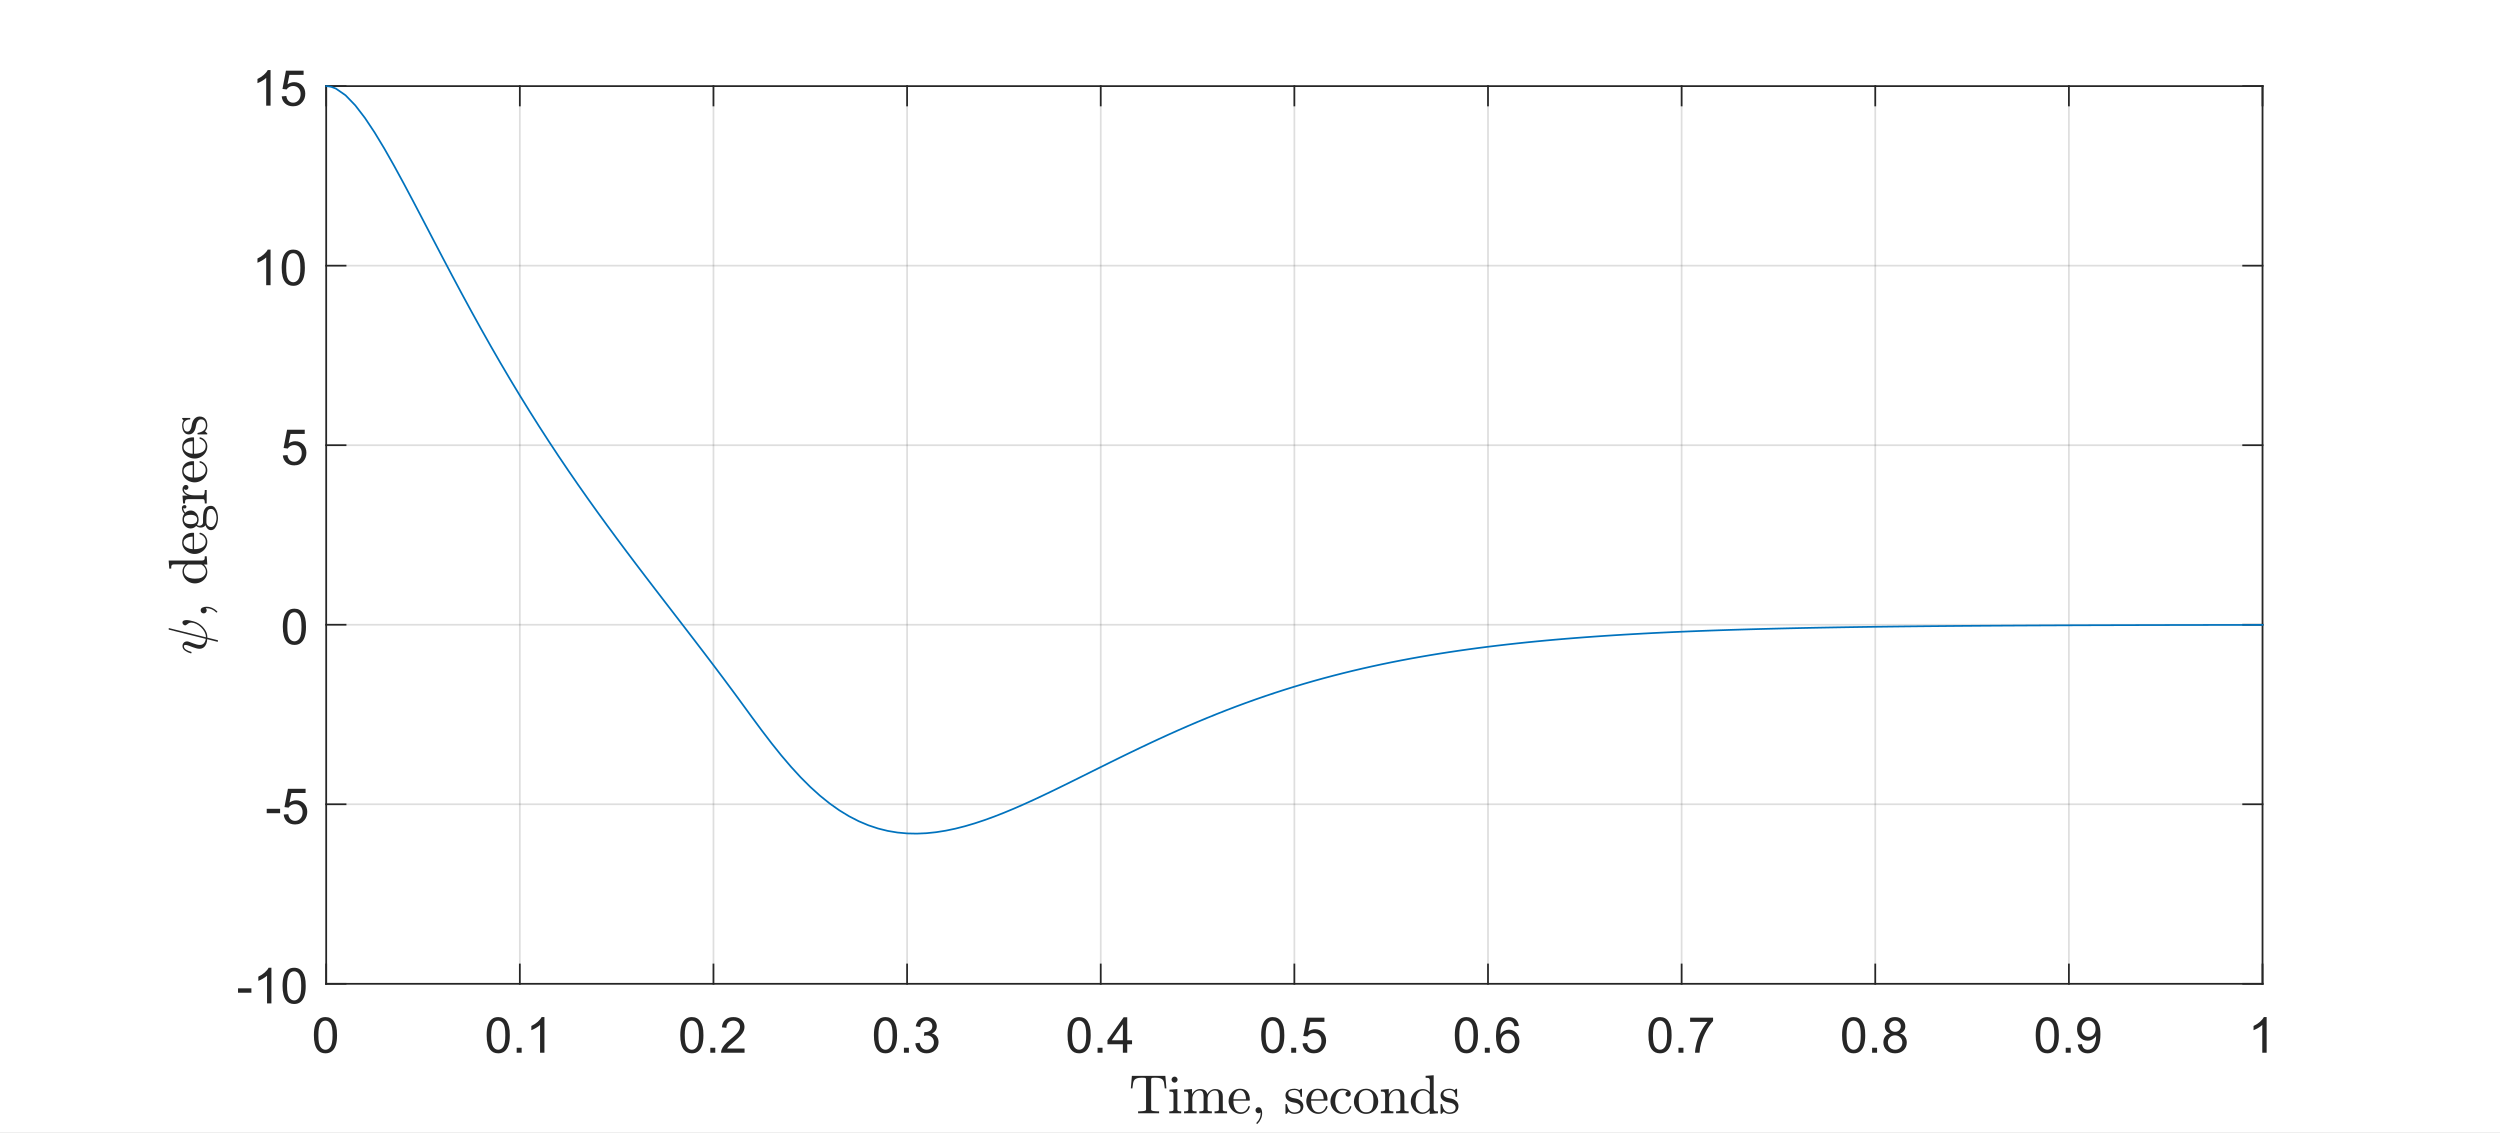 <?xml version="1.0"?>
<!DOCTYPE svg PUBLIC '-//W3C//DTD SVG 1.0//EN'
          'http://www.w3.org/TR/2001/REC-SVG-20010904/DTD/svg10.dtd'>
<svg xmlns:xlink="http://www.w3.org/1999/xlink" style="fill-opacity:1; color-rendering:auto; color-interpolation:auto; stroke:black; text-rendering:auto; stroke-linecap:square; stroke-miterlimit:10; stroke-opacity:1; shape-rendering:auto; fill:black; stroke-dasharray:none; font-weight:normal; stroke-width:1; font-family:'Dialog'; font-style:normal; stroke-linejoin:miter; font-size:12px; stroke-dashoffset:0; image-rendering:auto;" width="958" height="434" xmlns="http://www.w3.org/2000/svg"
><rect width="100%" height="100%" fill="#808080" stroke="none"/><!--Generated by the Batik Graphics2D SVG Generator--><defs id="genericDefs"
  /><g
  ><defs id="defs1"
    ><clipPath clipPathUnits="userSpaceOnUse" id="clipPath1"
      ><path d="M0 0 L958 0 L958 434 L0 434 L0 0 Z"
      /></clipPath
    ></defs
    ><g style="fill:white; stroke:white;"
    ><rect x="0" y="0" width="958" style="clip-path:url(#clipPath1); stroke:none;" height="434"
    /></g
    ><g style="fill:white; text-rendering:optimizeSpeed; color-rendering:optimizeSpeed; image-rendering:optimizeSpeed; shape-rendering:crispEdges; color-interpolation:sRGB; stroke:white;"
    ><rect x="0" width="958" height="434" y="0" style="stroke:none;"
      /><path style="stroke:none;" d="M125 377 L867 377 L867 33 L125 33 Z"
    /></g
    ><g style="stroke-linecap:butt; fill-opacity:0.149; fill:rgb(38,38,38); text-rendering:geometricPrecision; color-rendering:optimizeQuality; image-rendering:optimizeQuality; stroke-linejoin:round; color-interpolation:linearRGB; stroke:rgb(38,38,38); stroke-width:0.667; stroke-opacity:0.149;"
    ><line y2="33" style="fill:none;" x1="125" x2="125" y1="377"
      /><line y2="33" style="fill:none;" x1="199.2" x2="199.2" y1="377"
      /><line y2="33" style="fill:none;" x1="273.4" x2="273.4" y1="377"
      /><line y2="33" style="fill:none;" x1="347.6" x2="347.6" y1="377"
      /><line y2="33" style="fill:none;" x1="421.8" x2="421.8" y1="377"
      /><line y2="33" style="fill:none;" x1="496" x2="496" y1="377"
      /><line y2="33" style="fill:none;" x1="570.2" x2="570.2" y1="377"
      /><line y2="33" style="fill:none;" x1="644.4" x2="644.4" y1="377"
      /><line y2="33" style="fill:none;" x1="718.6" x2="718.6" y1="377"
      /><line y2="33" style="fill:none;" x1="792.8" x2="792.8" y1="377"
      /><line y2="33" style="fill:none;" x1="867" x2="867" y1="377"
      /><line y2="377" style="fill:none;" x1="867" x2="125" y1="377"
      /><line y2="308.2" style="fill:none;" x1="867" x2="125" y1="308.2"
      /><line y2="239.4" style="fill:none;" x1="867" x2="125" y1="239.4"
      /><line y2="170.6" style="fill:none;" x1="867" x2="125" y1="170.6"
      /><line y2="101.8" style="fill:none;" x1="867" x2="125" y1="101.8"
      /><line y2="33" style="fill:none;" x1="867" x2="125" y1="33"
      /><line x1="125" x2="867" y1="377" style="stroke-linecap:square; fill-opacity:1; fill:none; stroke-opacity:1;" y2="377"
      /><line x1="125" x2="867" y1="33" style="stroke-linecap:square; fill-opacity:1; fill:none; stroke-opacity:1;" y2="33"
      /><line x1="125" x2="125" y1="377" style="stroke-linecap:square; fill-opacity:1; fill:none; stroke-opacity:1;" y2="369.58"
      /><line x1="199.2" x2="199.2" y1="377" style="stroke-linecap:square; fill-opacity:1; fill:none; stroke-opacity:1;" y2="369.58"
      /><line x1="273.4" x2="273.4" y1="377" style="stroke-linecap:square; fill-opacity:1; fill:none; stroke-opacity:1;" y2="369.58"
      /><line x1="347.6" x2="347.6" y1="377" style="stroke-linecap:square; fill-opacity:1; fill:none; stroke-opacity:1;" y2="369.58"
      /><line x1="421.8" x2="421.8" y1="377" style="stroke-linecap:square; fill-opacity:1; fill:none; stroke-opacity:1;" y2="369.58"
      /><line x1="496" x2="496" y1="377" style="stroke-linecap:square; fill-opacity:1; fill:none; stroke-opacity:1;" y2="369.58"
      /><line x1="570.2" x2="570.2" y1="377" style="stroke-linecap:square; fill-opacity:1; fill:none; stroke-opacity:1;" y2="369.58"
      /><line x1="644.4" x2="644.4" y1="377" style="stroke-linecap:square; fill-opacity:1; fill:none; stroke-opacity:1;" y2="369.58"
      /><line x1="718.6" x2="718.6" y1="377" style="stroke-linecap:square; fill-opacity:1; fill:none; stroke-opacity:1;" y2="369.58"
      /><line x1="792.8" x2="792.8" y1="377" style="stroke-linecap:square; fill-opacity:1; fill:none; stroke-opacity:1;" y2="369.58"
      /><line x1="867" x2="867" y1="377" style="stroke-linecap:square; fill-opacity:1; fill:none; stroke-opacity:1;" y2="369.58"
      /><line x1="125" x2="125" y1="33" style="stroke-linecap:square; fill-opacity:1; fill:none; stroke-opacity:1;" y2="40.42"
      /><line x1="199.2" x2="199.2" y1="33" style="stroke-linecap:square; fill-opacity:1; fill:none; stroke-opacity:1;" y2="40.42"
      /><line x1="273.4" x2="273.4" y1="33" style="stroke-linecap:square; fill-opacity:1; fill:none; stroke-opacity:1;" y2="40.42"
      /><line x1="347.6" x2="347.6" y1="33" style="stroke-linecap:square; fill-opacity:1; fill:none; stroke-opacity:1;" y2="40.42"
      /><line x1="421.8" x2="421.8" y1="33" style="stroke-linecap:square; fill-opacity:1; fill:none; stroke-opacity:1;" y2="40.42"
      /><line x1="496" x2="496" y1="33" style="stroke-linecap:square; fill-opacity:1; fill:none; stroke-opacity:1;" y2="40.42"
      /><line x1="570.2" x2="570.2" y1="33" style="stroke-linecap:square; fill-opacity:1; fill:none; stroke-opacity:1;" y2="40.42"
      /><line x1="644.4" x2="644.4" y1="33" style="stroke-linecap:square; fill-opacity:1; fill:none; stroke-opacity:1;" y2="40.42"
      /><line x1="718.6" x2="718.6" y1="33" style="stroke-linecap:square; fill-opacity:1; fill:none; stroke-opacity:1;" y2="40.42"
      /><line x1="792.8" x2="792.8" y1="33" style="stroke-linecap:square; fill-opacity:1; fill:none; stroke-opacity:1;" y2="40.42"
      /><line x1="867" x2="867" y1="33" style="stroke-linecap:square; fill-opacity:1; fill:none; stroke-opacity:1;" y2="40.42"
    /></g
    ><g transform="translate(125,383.4)" style="font-size:19px; fill:rgb(38,38,38); text-rendering:geometricPrecision; color-rendering:optimizeQuality; image-rendering:optimizeQuality; color-interpolation:linearRGB; stroke:rgb(38,38,38);"
    ><path style="stroke:none;" d="M-4.719 13.297 Q-4.719 10.875 -4.219 9.406 Q-3.719 7.938 -2.742 7.141 Q-1.766 6.344 -0.281 6.344 Q0.812 6.344 1.641 6.781 Q2.469 7.219 3.008 8.055 Q3.547 8.891 3.852 10.078 Q4.156 11.266 4.156 13.297 Q4.156 15.688 3.664 17.156 Q3.172 18.625 2.195 19.43 Q1.219 20.234 -0.281 20.234 Q-2.25 20.234 -3.359 18.828 Q-4.719 17.125 -4.719 13.297 ZM-3 13.297 Q-3 16.641 -2.211 17.75 Q-1.422 18.859 -0.281 18.859 Q0.875 18.859 1.656 17.742 Q2.438 16.625 2.438 13.297 Q2.438 9.938 1.656 8.828 Q0.875 7.719 -0.297 7.719 Q-1.453 7.719 -2.125 8.703 Q-3 9.938 -3 13.297 Z"
    /></g
    ><g transform="translate(199.2,383.4)" style="font-size:19px; fill:rgb(38,38,38); text-rendering:geometricPrecision; color-rendering:optimizeQuality; image-rendering:optimizeQuality; color-interpolation:linearRGB; stroke:rgb(38,38,38);"
    ><path style="stroke:none;" d="M-12.719 13.297 Q-12.719 10.875 -12.219 9.406 Q-11.719 7.938 -10.742 7.141 Q-9.766 6.344 -8.281 6.344 Q-7.188 6.344 -6.359 6.781 Q-5.531 7.219 -4.992 8.055 Q-4.453 8.891 -4.148 10.078 Q-3.844 11.266 -3.844 13.297 Q-3.844 15.688 -4.336 17.156 Q-4.828 18.625 -5.805 19.43 Q-6.781 20.234 -8.281 20.234 Q-10.25 20.234 -11.359 18.828 Q-12.719 17.125 -12.719 13.297 ZM-11 13.297 Q-11 16.641 -10.211 17.75 Q-9.422 18.859 -8.281 18.859 Q-7.125 18.859 -6.344 17.742 Q-5.562 16.625 -5.562 13.297 Q-5.562 9.938 -6.344 8.828 Q-7.125 7.719 -8.297 7.719 Q-9.453 7.719 -10.125 8.703 Q-11 9.938 -11 13.297 ZM-1.214 20 L-1.214 18.094 L0.692 18.094 L0.692 20 L-1.214 20 ZM9.424 20 L7.752 20 L7.752 9.359 Q7.158 9.938 6.174 10.508 Q5.189 11.078 4.408 11.375 L4.408 9.75 Q5.814 9.094 6.861 8.156 Q7.908 7.219 8.346 6.344 L9.424 6.344 L9.424 20 Z"
    /></g
    ><g transform="translate(273.4,383.4)" style="font-size:19px; fill:rgb(38,38,38); text-rendering:geometricPrecision; color-rendering:optimizeQuality; image-rendering:optimizeQuality; color-interpolation:linearRGB; stroke:rgb(38,38,38);"
    ><path style="stroke:none;" d="M-12.719 13.297 Q-12.719 10.875 -12.219 9.406 Q-11.719 7.938 -10.742 7.141 Q-9.766 6.344 -8.281 6.344 Q-7.188 6.344 -6.359 6.781 Q-5.531 7.219 -4.992 8.055 Q-4.453 8.891 -4.148 10.078 Q-3.844 11.266 -3.844 13.297 Q-3.844 15.688 -4.336 17.156 Q-4.828 18.625 -5.805 19.43 Q-6.781 20.234 -8.281 20.234 Q-10.25 20.234 -11.359 18.828 Q-12.719 17.125 -12.719 13.297 ZM-11 13.297 Q-11 16.641 -10.211 17.75 Q-9.422 18.859 -8.281 18.859 Q-7.125 18.859 -6.344 17.742 Q-5.562 16.625 -5.562 13.297 Q-5.562 9.938 -6.344 8.828 Q-7.125 7.719 -8.297 7.719 Q-9.453 7.719 -10.125 8.703 Q-11 9.938 -11 13.297 ZM-1.214 20 L-1.214 18.094 L0.692 18.094 L0.692 20 L-1.214 20 ZM11.908 18.391 L11.908 20 L2.924 20 Q2.908 19.391 3.111 18.844 Q3.455 17.922 4.213 17.031 Q4.971 16.141 6.393 14.969 Q8.611 13.156 9.393 12.094 Q10.174 11.031 10.174 10.078 Q10.174 9.094 9.463 8.406 Q8.752 7.719 7.611 7.719 Q6.408 7.719 5.682 8.445 Q4.955 9.172 4.955 10.453 L3.236 10.281 Q3.408 8.359 4.564 7.352 Q5.721 6.344 7.658 6.344 Q9.611 6.344 10.752 7.43 Q11.893 8.516 11.893 10.125 Q11.893 10.938 11.557 11.727 Q11.221 12.516 10.447 13.383 Q9.674 14.25 7.877 15.781 Q6.377 17.047 5.947 17.492 Q5.518 17.938 5.236 18.391 L11.908 18.391 Z"
    /></g
    ><g transform="translate(347.6,383.4)" style="font-size:19px; fill:rgb(38,38,38); text-rendering:geometricPrecision; color-rendering:optimizeQuality; image-rendering:optimizeQuality; color-interpolation:linearRGB; stroke:rgb(38,38,38);"
    ><path style="stroke:none;" d="M-12.719 13.297 Q-12.719 10.875 -12.219 9.406 Q-11.719 7.938 -10.742 7.141 Q-9.766 6.344 -8.281 6.344 Q-7.188 6.344 -6.359 6.781 Q-5.531 7.219 -4.992 8.055 Q-4.453 8.891 -4.148 10.078 Q-3.844 11.266 -3.844 13.297 Q-3.844 15.688 -4.336 17.156 Q-4.828 18.625 -5.805 19.43 Q-6.781 20.234 -8.281 20.234 Q-10.25 20.234 -11.359 18.828 Q-12.719 17.125 -12.719 13.297 ZM-11 13.297 Q-11 16.641 -10.211 17.75 Q-9.422 18.859 -8.281 18.859 Q-7.125 18.859 -6.344 17.742 Q-5.562 16.625 -5.562 13.297 Q-5.562 9.938 -6.344 8.828 Q-7.125 7.719 -8.297 7.719 Q-9.453 7.719 -10.125 8.703 Q-11 9.938 -11 13.297 ZM-1.214 20 L-1.214 18.094 L0.692 18.094 L0.692 20 L-1.214 20 ZM3.143 16.406 L4.814 16.188 Q5.096 17.609 5.791 18.234 Q6.486 18.859 7.471 18.859 Q8.658 18.859 9.471 18.039 Q10.283 17.219 10.283 16.016 Q10.283 14.875 9.525 14.125 Q8.768 13.375 7.611 13.375 Q7.143 13.375 6.439 13.562 L6.627 12.094 Q6.783 12.109 6.893 12.109 Q7.955 12.109 8.807 11.555 Q9.658 11 9.658 9.844 Q9.658 8.922 9.041 8.32 Q8.424 7.719 7.439 7.719 Q6.471 7.719 5.822 8.328 Q5.174 8.938 4.986 10.172 L3.314 9.875 Q3.611 8.188 4.697 7.266 Q5.783 6.344 7.408 6.344 Q8.518 6.344 9.455 6.82 Q10.393 7.297 10.885 8.125 Q11.377 8.953 11.377 9.875 Q11.377 10.766 10.908 11.484 Q10.44 12.203 9.502 12.641 Q10.721 12.906 11.385 13.789 Q12.049 14.672 12.049 15.984 Q12.049 17.766 10.752 19 Q9.455 20.234 7.471 20.234 Q5.674 20.234 4.494 19.172 Q3.314 18.109 3.143 16.406 Z"
    /></g
    ><g transform="translate(421.8,383.4)" style="font-size:19px; fill:rgb(38,38,38); text-rendering:geometricPrecision; color-rendering:optimizeQuality; image-rendering:optimizeQuality; color-interpolation:linearRGB; stroke:rgb(38,38,38);"
    ><path style="stroke:none;" d="M-12.719 13.297 Q-12.719 10.875 -12.219 9.406 Q-11.719 7.938 -10.742 7.141 Q-9.766 6.344 -8.281 6.344 Q-7.188 6.344 -6.359 6.781 Q-5.531 7.219 -4.992 8.055 Q-4.453 8.891 -4.148 10.078 Q-3.844 11.266 -3.844 13.297 Q-3.844 15.688 -4.336 17.156 Q-4.828 18.625 -5.805 19.43 Q-6.781 20.234 -8.281 20.234 Q-10.25 20.234 -11.359 18.828 Q-12.719 17.125 -12.719 13.297 ZM-11 13.297 Q-11 16.641 -10.211 17.75 Q-9.422 18.859 -8.281 18.859 Q-7.125 18.859 -6.344 17.742 Q-5.562 16.625 -5.562 13.297 Q-5.562 9.938 -6.344 8.828 Q-7.125 7.719 -8.297 7.719 Q-9.453 7.719 -10.125 8.703 Q-11 9.938 -11 13.297 ZM-1.214 20 L-1.214 18.094 L0.692 18.094 L0.692 20 L-1.214 20 ZM8.486 20 L8.486 16.75 L2.58 16.75 L2.58 15.219 L8.799 6.406 L10.158 6.406 L10.158 15.219 L12.002 15.219 L12.002 16.75 L10.158 16.75 L10.158 20 L8.486 20 ZM8.486 15.219 L8.486 9.078 L4.236 15.219 L8.486 15.219 Z"
    /></g
    ><g transform="translate(496,383.4)" style="font-size:19px; fill:rgb(38,38,38); text-rendering:geometricPrecision; color-rendering:optimizeQuality; image-rendering:optimizeQuality; color-interpolation:linearRGB; stroke:rgb(38,38,38);"
    ><path style="stroke:none;" d="M-12.719 13.297 Q-12.719 10.875 -12.219 9.406 Q-11.719 7.938 -10.742 7.141 Q-9.766 6.344 -8.281 6.344 Q-7.188 6.344 -6.359 6.781 Q-5.531 7.219 -4.992 8.055 Q-4.453 8.891 -4.148 10.078 Q-3.844 11.266 -3.844 13.297 Q-3.844 15.688 -4.336 17.156 Q-4.828 18.625 -5.805 19.43 Q-6.781 20.234 -8.281 20.234 Q-10.25 20.234 -11.359 18.828 Q-12.719 17.125 -12.719 13.297 ZM-11 13.297 Q-11 16.641 -10.211 17.75 Q-9.422 18.859 -8.281 18.859 Q-7.125 18.859 -6.344 17.742 Q-5.562 16.625 -5.562 13.297 Q-5.562 9.938 -6.344 8.828 Q-7.125 7.719 -8.297 7.719 Q-9.453 7.719 -10.125 8.703 Q-11 9.938 -11 13.297 ZM-1.214 20 L-1.214 18.094 L0.692 18.094 L0.692 20 L-1.214 20 ZM3.127 16.438 L4.893 16.281 Q5.08 17.562 5.791 18.211 Q6.502 18.859 7.502 18.859 Q8.705 18.859 9.541 17.953 Q10.377 17.047 10.377 15.531 Q10.377 14.109 9.572 13.281 Q8.768 12.453 7.471 12.453 Q6.674 12.453 6.025 12.82 Q5.377 13.188 5.002 13.781 L3.424 13.578 L4.752 6.578 L11.518 6.578 L11.518 8.188 L6.08 8.188 L5.346 11.828 Q6.58 10.984 7.924 10.984 Q9.705 10.984 10.932 12.219 Q12.158 13.453 12.158 15.391 Q12.158 17.234 11.08 18.578 Q9.768 20.234 7.502 20.234 Q5.643 20.234 4.471 19.195 Q3.299 18.156 3.127 16.438 Z"
    /></g
    ><g transform="translate(570.2,383.4)" style="font-size:19px; fill:rgb(38,38,38); text-rendering:geometricPrecision; color-rendering:optimizeQuality; image-rendering:optimizeQuality; color-interpolation:linearRGB; stroke:rgb(38,38,38);"
    ><path style="stroke:none;" d="M-12.719 13.297 Q-12.719 10.875 -12.219 9.406 Q-11.719 7.938 -10.742 7.141 Q-9.766 6.344 -8.281 6.344 Q-7.188 6.344 -6.359 6.781 Q-5.531 7.219 -4.992 8.055 Q-4.453 8.891 -4.148 10.078 Q-3.844 11.266 -3.844 13.297 Q-3.844 15.688 -4.336 17.156 Q-4.828 18.625 -5.805 19.43 Q-6.781 20.234 -8.281 20.234 Q-10.25 20.234 -11.359 18.828 Q-12.719 17.125 -12.719 13.297 ZM-11 13.297 Q-11 16.641 -10.211 17.75 Q-9.422 18.859 -8.281 18.859 Q-7.125 18.859 -6.344 17.742 Q-5.562 16.625 -5.562 13.297 Q-5.562 9.938 -6.344 8.828 Q-7.125 7.719 -8.297 7.719 Q-9.453 7.719 -10.125 8.703 Q-11 9.938 -11 13.297 ZM-1.214 20 L-1.214 18.094 L0.692 18.094 L0.692 20 L-1.214 20 ZM11.799 9.734 L10.143 9.859 Q9.924 8.875 9.502 8.438 Q8.83 7.719 7.846 7.719 Q7.033 7.719 6.439 8.156 Q5.643 8.734 5.189 9.836 Q4.736 10.938 4.721 12.984 Q5.33 12.062 6.197 11.617 Q7.064 11.172 8.018 11.172 Q9.69 11.172 10.861 12.406 Q12.033 13.641 12.033 15.578 Q12.033 16.859 11.486 17.961 Q10.94 19.062 9.971 19.648 Q9.002 20.234 7.783 20.234 Q5.689 20.234 4.377 18.695 Q3.064 17.156 3.064 13.641 Q3.064 9.688 4.518 7.906 Q5.783 6.344 7.939 6.344 Q9.549 6.344 10.572 7.242 Q11.596 8.141 11.799 9.734 ZM4.986 15.594 Q4.986 16.453 5.354 17.242 Q5.721 18.031 6.377 18.445 Q7.033 18.859 7.752 18.859 Q8.815 18.859 9.572 18.008 Q10.33 17.156 10.33 15.688 Q10.33 14.281 9.58 13.469 Q8.83 12.656 7.689 12.656 Q6.564 12.656 5.775 13.469 Q4.986 14.281 4.986 15.594 Z"
    /></g
    ><g transform="translate(644.4,383.4)" style="font-size:19px; fill:rgb(38,38,38); text-rendering:geometricPrecision; color-rendering:optimizeQuality; image-rendering:optimizeQuality; color-interpolation:linearRGB; stroke:rgb(38,38,38);"
    ><path style="stroke:none;" d="M-12.719 13.297 Q-12.719 10.875 -12.219 9.406 Q-11.719 7.938 -10.742 7.141 Q-9.766 6.344 -8.281 6.344 Q-7.188 6.344 -6.359 6.781 Q-5.531 7.219 -4.992 8.055 Q-4.453 8.891 -4.148 10.078 Q-3.844 11.266 -3.844 13.297 Q-3.844 15.688 -4.336 17.156 Q-4.828 18.625 -5.805 19.43 Q-6.781 20.234 -8.281 20.234 Q-10.25 20.234 -11.359 18.828 Q-12.719 17.125 -12.719 13.297 ZM-11 13.297 Q-11 16.641 -10.211 17.75 Q-9.422 18.859 -8.281 18.859 Q-7.125 18.859 -6.344 17.742 Q-5.562 16.625 -5.562 13.297 Q-5.562 9.938 -6.344 8.828 Q-7.125 7.719 -8.297 7.719 Q-9.453 7.719 -10.125 8.703 Q-11 9.938 -11 13.297 ZM-1.214 20 L-1.214 18.094 L0.692 18.094 L0.692 20 L-1.214 20 ZM3.252 8.188 L3.252 6.578 L12.049 6.578 L12.049 7.875 Q10.752 9.25 9.479 11.547 Q8.205 13.844 7.502 16.266 Q7.002 17.969 6.861 20 L5.143 20 Q5.174 18.391 5.775 16.117 Q6.377 13.844 7.51 11.734 Q8.643 9.625 9.908 8.188 L3.252 8.188 Z"
    /></g
    ><g transform="translate(718.6,383.4)" style="font-size:19px; fill:rgb(38,38,38); text-rendering:geometricPrecision; color-rendering:optimizeQuality; image-rendering:optimizeQuality; color-interpolation:linearRGB; stroke:rgb(38,38,38);"
    ><path style="stroke:none;" d="M-12.719 13.297 Q-12.719 10.875 -12.219 9.406 Q-11.719 7.938 -10.742 7.141 Q-9.766 6.344 -8.281 6.344 Q-7.188 6.344 -6.359 6.781 Q-5.531 7.219 -4.992 8.055 Q-4.453 8.891 -4.148 10.078 Q-3.844 11.266 -3.844 13.297 Q-3.844 15.688 -4.336 17.156 Q-4.828 18.625 -5.805 19.43 Q-6.781 20.234 -8.281 20.234 Q-10.25 20.234 -11.359 18.828 Q-12.719 17.125 -12.719 13.297 ZM-11 13.297 Q-11 16.641 -10.211 17.75 Q-9.422 18.859 -8.281 18.859 Q-7.125 18.859 -6.344 17.742 Q-5.562 16.625 -5.562 13.297 Q-5.562 9.938 -6.344 8.828 Q-7.125 7.719 -8.297 7.719 Q-9.453 7.719 -10.125 8.703 Q-11 9.938 -11 13.297 ZM-1.214 20 L-1.214 18.094 L0.692 18.094 L0.692 20 L-1.214 20 ZM5.705 12.625 Q4.658 12.25 4.158 11.539 Q3.658 10.828 3.658 9.844 Q3.658 8.359 4.729 7.352 Q5.799 6.344 7.564 6.344 Q9.346 6.344 10.432 7.375 Q11.518 8.406 11.518 9.891 Q11.518 10.844 11.025 11.547 Q10.533 12.25 9.518 12.625 Q10.768 13.031 11.424 13.938 Q12.08 14.844 12.08 16.109 Q12.08 17.859 10.846 19.047 Q9.611 20.234 7.596 20.234 Q5.58 20.234 4.346 19.039 Q3.111 17.844 3.111 16.062 Q3.111 14.734 3.783 13.844 Q4.455 12.953 5.705 12.625 ZM5.377 9.797 Q5.377 10.766 5.994 11.375 Q6.611 11.984 7.611 11.984 Q8.565 11.984 9.182 11.375 Q9.799 10.766 9.799 9.891 Q9.799 8.969 9.166 8.344 Q8.533 7.719 7.58 7.719 Q6.627 7.719 6.002 8.328 Q5.377 8.938 5.377 9.797 ZM4.83 16.078 Q4.83 16.797 5.166 17.461 Q5.502 18.125 6.174 18.492 Q6.846 18.859 7.611 18.859 Q8.815 18.859 9.596 18.086 Q10.377 17.312 10.377 16.125 Q10.377 14.922 9.572 14.133 Q8.768 13.344 7.564 13.344 Q6.377 13.344 5.604 14.125 Q4.83 14.906 4.83 16.078 Z"
    /></g
    ><g transform="translate(792.8,383.4)" style="font-size:19px; fill:rgb(38,38,38); text-rendering:geometricPrecision; color-rendering:optimizeQuality; image-rendering:optimizeQuality; color-interpolation:linearRGB; stroke:rgb(38,38,38);"
    ><path style="stroke:none;" d="M-12.719 13.297 Q-12.719 10.875 -12.219 9.406 Q-11.719 7.938 -10.742 7.141 Q-9.766 6.344 -8.281 6.344 Q-7.188 6.344 -6.359 6.781 Q-5.531 7.219 -4.992 8.055 Q-4.453 8.891 -4.148 10.078 Q-3.844 11.266 -3.844 13.297 Q-3.844 15.688 -4.336 17.156 Q-4.828 18.625 -5.805 19.43 Q-6.781 20.234 -8.281 20.234 Q-10.25 20.234 -11.359 18.828 Q-12.719 17.125 -12.719 13.297 ZM-11 13.297 Q-11 16.641 -10.211 17.75 Q-9.422 18.859 -8.281 18.859 Q-7.125 18.859 -6.344 17.742 Q-5.562 16.625 -5.562 13.297 Q-5.562 9.938 -6.344 8.828 Q-7.125 7.719 -8.297 7.719 Q-9.453 7.719 -10.125 8.703 Q-11 9.938 -11 13.297 ZM-1.214 20 L-1.214 18.094 L0.692 18.094 L0.692 20 L-1.214 20 ZM3.393 16.859 L4.986 16.703 Q5.189 17.844 5.768 18.352 Q6.346 18.859 7.252 18.859 Q8.018 18.859 8.596 18.508 Q9.174 18.156 9.549 17.562 Q9.924 16.969 10.174 15.969 Q10.424 14.969 10.424 13.938 Q10.424 13.828 10.408 13.594 Q9.908 14.391 9.041 14.891 Q8.174 15.391 7.158 15.391 Q5.471 15.391 4.299 14.164 Q3.127 12.938 3.127 10.938 Q3.127 8.859 4.354 7.602 Q5.58 6.344 7.408 6.344 Q8.736 6.344 9.838 7.055 Q10.94 7.766 11.51 9.094 Q12.08 10.422 12.08 12.922 Q12.08 15.531 11.51 17.078 Q10.94 18.625 9.822 19.43 Q8.705 20.234 7.205 20.234 Q5.611 20.234 4.604 19.344 Q3.596 18.453 3.393 16.859 ZM10.221 10.859 Q10.221 9.422 9.455 8.57 Q8.69 7.719 7.611 7.719 Q6.502 7.719 5.674 8.633 Q4.846 9.547 4.846 10.984 Q4.846 12.297 5.635 13.102 Q6.424 13.906 7.564 13.906 Q8.736 13.906 9.479 13.102 Q10.221 12.297 10.221 10.859 Z"
    /></g
    ><g transform="translate(867,383.4)" style="font-size:19px; fill:rgb(38,38,38); text-rendering:geometricPrecision; color-rendering:optimizeQuality; image-rendering:optimizeQuality; color-interpolation:linearRGB; stroke:rgb(38,38,38);"
    ><path style="stroke:none;" d="M1.578 20 L-0.094 20 L-0.094 9.359 Q-0.688 9.938 -1.672 10.508 Q-2.656 11.078 -3.438 11.375 L-3.438 9.75 Q-2.031 9.094 -0.984 8.156 Q0.062 7.219 0.5 6.344 L1.578 6.344 L1.578 20 Z"
    /></g
    ><g transform="translate(496,409.36)" style="font-size:21px; fill:rgb(38,38,38); text-rendering:geometricPrecision; color-rendering:optimizeQuality; image-rendering:optimizeQuality; font-family:'mwa_cmr10'; color-interpolation:linearRGB; stroke:rgb(38,38,38);"
    ><path style="stroke:none;" d="M-59.878 17.248 L-59.878 16.514 Q-58.816 16.514 -57.824 16.396 Q-56.831 16.279 -56.831 15.842 L-56.831 4.31 Q-56.831 3.857 -57.081 3.748 Q-57.331 3.639 -57.894 3.639 L-58.785 3.639 Q-60.519 3.639 -61.238 4.404 Q-61.613 4.779 -61.777 5.615 Q-61.941 6.451 -62.066 7.717 L-62.66 7.717 L-62.269 2.904 L-49.441 2.904 L-49.035 7.717 L-49.66 7.717 Q-49.785 6.357 -49.933 5.56 Q-50.081 4.763 -50.456 4.404 Q-51.206 3.639 -52.925 3.639 L-53.8 3.639 Q-54.191 3.639 -54.402 3.67 Q-54.613 3.701 -54.746 3.849 Q-54.878 3.998 -54.878 4.31 L-54.878 15.842 Q-54.878 16.279 -53.878 16.396 Q-52.878 16.514 -51.831 16.514 L-51.831 17.248 L-59.878 17.248 Z"
      /><path style="stroke:none;" d="M-47.955 17.248 L-47.955 16.514 Q-47.236 16.514 -46.775 16.396 Q-46.314 16.279 -46.314 15.842 L-46.314 10.107 Q-46.314 9.295 -46.627 9.115 Q-46.939 8.935 -47.861 8.935 L-47.861 8.201 L-44.83 7.967 L-44.83 15.842 Q-44.83 16.279 -44.432 16.396 Q-44.033 16.514 -43.361 16.514 L-43.361 17.248 L-47.955 17.248 ZM-47.064 4.357 Q-47.064 3.904 -46.713 3.553 Q-46.361 3.201 -45.908 3.201 Q-45.611 3.201 -45.338 3.357 Q-45.064 3.514 -44.908 3.787 Q-44.752 4.06 -44.752 4.357 Q-44.752 4.81 -45.103 5.162 Q-45.455 5.513 -45.908 5.513 Q-46.361 5.513 -46.713 5.162 Q-47.064 4.81 -47.064 4.357 Z"
      /><path style="stroke:none;" d="M-42.267 17.248 L-42.267 16.514 Q-41.548 16.514 -41.087 16.396 Q-40.626 16.279 -40.626 15.842 L-40.626 10.107 Q-40.626 9.545 -40.798 9.295 Q-40.97 9.045 -41.282 8.99 Q-41.595 8.935 -42.267 8.935 L-42.267 8.201 L-39.22 7.967 L-39.22 10.014 Q-38.798 9.123 -37.97 8.545 Q-37.142 7.967 -36.173 7.967 Q-33.751 7.967 -33.329 9.935 Q-32.907 9.06 -32.103 8.514 Q-31.298 7.967 -30.329 7.967 Q-29.376 7.967 -28.728 8.271 Q-28.079 8.576 -27.751 9.209 Q-27.423 9.842 -27.423 10.795 L-27.423 15.842 Q-27.423 16.279 -26.954 16.396 Q-26.486 16.514 -25.782 16.514 L-25.782 17.248 L-30.579 17.248 L-30.579 16.514 Q-29.876 16.514 -29.407 16.396 Q-28.939 16.279 -28.939 15.842 L-28.939 10.857 Q-28.939 9.81 -29.244 9.162 Q-29.548 8.514 -30.47 8.514 Q-31.673 8.514 -32.462 9.49 Q-33.251 10.467 -33.251 11.701 L-33.251 15.842 Q-33.251 16.279 -32.79 16.396 Q-32.329 16.514 -31.611 16.514 L-31.611 17.248 L-36.423 17.248 L-36.423 16.514 Q-35.704 16.514 -35.243 16.396 Q-34.782 16.279 -34.782 15.842 L-34.782 10.857 Q-34.782 9.842 -35.079 9.178 Q-35.376 8.514 -36.298 8.514 Q-37.517 8.514 -38.306 9.49 Q-39.095 10.467 -39.095 11.701 L-39.095 15.842 Q-39.095 16.279 -38.626 16.396 Q-38.157 16.514 -37.454 16.514 L-37.454 17.248 L-42.267 17.248 Z"
      /><path style="stroke:none;" d="M-20.546 17.482 Q-21.828 17.482 -22.898 16.81 Q-23.968 16.139 -24.585 15.014 Q-25.203 13.889 -25.203 12.639 Q-25.203 11.42 -24.64 10.31 Q-24.078 9.201 -23.078 8.521 Q-22.078 7.842 -20.843 7.842 Q-19.89 7.842 -19.171 8.162 Q-18.453 8.482 -17.992 9.053 Q-17.531 9.623 -17.296 10.404 Q-17.062 11.185 -17.062 12.123 Q-17.062 12.404 -17.281 12.404 L-23.359 12.404 L-23.359 12.623 Q-23.359 14.373 -22.656 15.623 Q-21.953 16.873 -20.359 16.873 Q-19.718 16.873 -19.171 16.584 Q-18.625 16.295 -18.218 15.779 Q-17.812 15.264 -17.671 14.685 Q-17.656 14.607 -17.593 14.553 Q-17.531 14.498 -17.468 14.498 L-17.281 14.498 Q-17.062 14.498 -17.062 14.764 Q-17.359 15.951 -18.343 16.717 Q-19.328 17.482 -20.546 17.482 ZM-23.343 11.873 L-18.546 11.873 Q-18.546 11.092 -18.773 10.279 Q-19 9.467 -19.507 8.928 Q-20.015 8.389 -20.843 8.389 Q-22.031 8.389 -22.687 9.498 Q-23.343 10.607 -23.343 11.873 Z"
      /><path style="stroke:none;" d="M-14.577 21.029 Q-14.577 20.935 -14.499 20.857 Q-13.733 20.123 -13.311 19.17 Q-12.889 18.217 -12.889 17.17 L-12.889 16.904 Q-13.233 17.248 -13.733 17.248 Q-14.217 17.248 -14.553 16.912 Q-14.889 16.576 -14.889 16.092 Q-14.889 15.592 -14.553 15.264 Q-14.217 14.935 -13.733 14.935 Q-12.983 14.935 -12.663 15.631 Q-12.342 16.326 -12.342 17.17 Q-12.342 18.342 -12.811 19.389 Q-13.28 20.435 -14.139 21.279 Q-14.217 21.326 -14.264 21.326 Q-14.374 21.326 -14.475 21.232 Q-14.577 21.139 -14.577 21.029 Z"
      /><path style="stroke:none;" d="M-3.404 17.31 L-3.404 13.889 Q-3.404 13.717 -3.232 13.717 L-2.966 13.717 Q-2.841 13.717 -2.81 13.889 Q-2.216 16.935 0.018 16.935 Q1.018 16.935 1.69 16.482 Q2.362 16.029 2.362 15.092 Q2.362 14.404 1.839 13.928 Q1.315 13.451 0.597 13.279 L-0.81 12.998 Q-1.513 12.842 -2.091 12.529 Q-2.669 12.217 -3.036 11.685 Q-3.404 11.154 -3.404 10.467 Q-3.404 9.529 -2.919 8.943 Q-2.435 8.357 -1.653 8.1 Q-0.872 7.842 0.018 7.842 Q1.097 7.842 1.909 8.404 L2.503 7.888 Q2.503 7.842 2.612 7.842 L2.768 7.842 Q2.831 7.842 2.878 7.896 Q2.925 7.951 2.925 8.014 L2.925 10.764 Q2.925 10.951 2.768 10.951 L2.503 10.951 Q2.315 10.951 2.315 10.764 Q2.315 9.654 1.706 8.99 Q1.097 8.326 0.003 8.326 Q-0.935 8.326 -1.63 8.678 Q-2.325 9.029 -2.325 9.873 Q-2.325 10.467 -1.825 10.834 Q-1.325 11.201 -0.653 11.373 L0.768 11.639 Q1.487 11.81 2.104 12.193 Q2.721 12.576 3.089 13.178 Q3.456 13.779 3.456 14.514 Q3.456 15.279 3.19 15.842 Q2.925 16.404 2.456 16.771 Q1.987 17.139 1.354 17.31 Q0.722 17.482 0.018 17.482 Q-1.294 17.482 -2.216 16.607 L-2.982 17.435 Q-2.982 17.482 -3.107 17.482 L-3.232 17.482 Q-3.404 17.482 -3.404 17.31 Z"
      /><path style="stroke:none;" d="M9.227 17.482 Q7.946 17.482 6.875 16.81 Q5.805 16.139 5.188 15.014 Q4.571 13.889 4.571 12.639 Q4.571 11.42 5.133 10.31 Q5.696 9.201 6.696 8.521 Q7.696 7.842 8.93 7.842 Q9.883 7.842 10.602 8.162 Q11.321 8.482 11.782 9.053 Q12.243 9.623 12.477 10.404 Q12.711 11.185 12.711 12.123 Q12.711 12.404 12.493 12.404 L6.415 12.404 L6.415 12.623 Q6.415 14.373 7.118 15.623 Q7.821 16.873 9.415 16.873 Q10.055 16.873 10.602 16.584 Q11.149 16.295 11.555 15.779 Q11.961 15.264 12.102 14.685 Q12.118 14.607 12.18 14.553 Q12.243 14.498 12.305 14.498 L12.493 14.498 Q12.711 14.498 12.711 14.764 Q12.415 15.951 11.43 16.717 Q10.446 17.482 9.227 17.482 ZM6.43 11.873 L11.227 11.873 Q11.227 11.092 11 10.279 Q10.774 9.467 10.266 8.928 Q9.758 8.389 8.93 8.389 Q7.743 8.389 7.086 9.498 Q6.43 10.607 6.43 11.873 Z"
      /><path style="stroke:none;" d="M18.353 17.482 Q17.072 17.482 16.04 16.818 Q15.009 16.154 14.415 15.053 Q13.822 13.951 13.822 12.717 Q13.822 11.482 14.408 10.342 Q14.993 9.201 16.033 8.521 Q17.072 7.842 18.353 7.842 Q19.572 7.842 20.587 8.318 Q21.603 8.795 21.603 9.889 Q21.603 10.31 21.306 10.607 Q21.009 10.904 20.587 10.904 Q20.181 10.904 19.884 10.607 Q19.587 10.31 19.587 9.889 Q19.587 9.529 19.822 9.256 Q20.056 8.982 20.415 8.904 Q19.681 8.451 18.369 8.451 Q17.369 8.451 16.751 9.115 Q16.134 9.779 15.884 10.764 Q15.634 11.748 15.634 12.717 Q15.634 13.732 15.939 14.678 Q16.244 15.623 16.915 16.248 Q17.587 16.873 18.603 16.873 Q19.603 16.873 20.298 16.264 Q20.994 15.654 21.244 14.67 Q21.244 14.545 21.415 14.545 L21.665 14.545 Q21.728 14.545 21.783 14.6 Q21.837 14.654 21.837 14.732 L21.837 14.779 Q21.509 16.029 20.572 16.756 Q19.634 17.482 18.353 17.482 Z"
      /><path style="stroke:none;" d="M27.494 17.482 Q26.229 17.482 25.151 16.842 Q24.073 16.201 23.448 15.123 Q22.823 14.045 22.823 12.779 Q22.823 11.81 23.166 10.92 Q23.51 10.029 24.151 9.326 Q24.791 8.623 25.643 8.232 Q26.494 7.842 27.494 7.842 Q28.791 7.842 29.854 8.521 Q30.916 9.201 31.526 10.342 Q32.135 11.482 32.135 12.779 Q32.135 14.045 31.51 15.123 Q30.885 16.201 29.815 16.842 Q28.744 17.482 27.494 17.482 ZM27.494 16.873 Q29.182 16.873 29.744 15.654 Q30.307 14.435 30.307 12.545 Q30.307 11.482 30.19 10.795 Q30.073 10.107 29.698 9.529 Q29.463 9.185 29.096 8.928 Q28.729 8.67 28.33 8.529 Q27.932 8.389 27.494 8.389 Q26.838 8.389 26.252 8.685 Q25.666 8.982 25.276 9.529 Q24.885 10.139 24.776 10.85 Q24.666 11.56 24.666 12.545 Q24.666 13.717 24.869 14.654 Q25.073 15.592 25.698 16.232 Q26.323 16.873 27.494 16.873 Z"
      /><path style="stroke:none;" d="M33.136 17.248 L33.136 16.514 Q33.855 16.514 34.316 16.396 Q34.777 16.279 34.777 15.842 L34.777 10.107 Q34.777 9.545 34.605 9.295 Q34.433 9.045 34.12 8.99 Q33.808 8.935 33.136 8.935 L33.136 8.201 L36.183 7.967 L36.183 10.014 Q36.605 9.123 37.433 8.545 Q38.261 7.967 39.23 7.967 Q40.683 7.967 41.417 8.662 Q42.152 9.357 42.152 10.795 L42.152 15.842 Q42.152 16.279 42.613 16.396 Q43.074 16.514 43.792 16.514 L43.792 17.248 L38.98 17.248 L38.98 16.514 Q39.699 16.514 40.16 16.396 Q40.62 16.279 40.62 15.842 L40.62 10.857 Q40.62 9.842 40.324 9.178 Q40.027 8.514 39.105 8.514 Q37.886 8.514 37.097 9.49 Q36.308 10.467 36.308 11.701 L36.308 15.842 Q36.308 16.279 36.777 16.396 Q37.245 16.514 37.949 16.514 L37.949 17.248 L33.136 17.248 Z"
      /><path style="stroke:none;" d="M49.044 17.482 Q47.809 17.482 46.778 16.81 Q45.747 16.139 45.184 15.045 Q44.622 13.951 44.622 12.717 Q44.622 11.451 45.239 10.357 Q45.856 9.264 46.926 8.615 Q47.997 7.967 49.278 7.967 Q50.044 7.967 50.731 8.287 Q51.419 8.607 51.919 9.185 L51.919 4.826 Q51.919 4.263 51.747 4.006 Q51.575 3.748 51.262 3.693 Q50.95 3.639 50.294 3.639 L50.294 2.904 L53.387 2.67 L53.387 15.342 Q53.387 15.889 53.559 16.146 Q53.731 16.404 54.044 16.459 Q54.356 16.514 55.028 16.514 L55.028 17.248 L51.856 17.482 L51.856 16.154 Q51.309 16.779 50.559 17.131 Q49.809 17.482 49.044 17.482 ZM46.903 15.42 Q47.262 16.107 47.864 16.521 Q48.465 16.935 49.169 16.935 Q50.044 16.935 50.77 16.428 Q51.497 15.92 51.856 15.123 L51.856 10.092 Q51.606 9.623 51.231 9.264 Q50.856 8.904 50.395 8.709 Q49.934 8.514 49.403 8.514 Q48.309 8.514 47.645 9.131 Q46.981 9.748 46.708 10.717 Q46.434 11.685 46.434 12.732 Q46.434 13.576 46.528 14.201 Q46.622 14.826 46.903 15.42 Z"
      /><path style="stroke:none;" d="M56.029 17.31 L56.029 13.889 Q56.029 13.717 56.201 13.717 L56.467 13.717 Q56.592 13.717 56.623 13.889 Q57.217 16.935 59.451 16.935 Q60.451 16.935 61.123 16.482 Q61.795 16.029 61.795 15.092 Q61.795 14.404 61.271 13.928 Q60.748 13.451 60.029 13.279 L58.623 12.998 Q57.92 12.842 57.342 12.529 Q56.764 12.217 56.396 11.685 Q56.029 11.154 56.029 10.467 Q56.029 9.529 56.514 8.943 Q56.998 8.357 57.779 8.1 Q58.56 7.842 59.451 7.842 Q60.529 7.842 61.342 8.404 L61.935 7.888 Q61.935 7.842 62.045 7.842 L62.201 7.842 Q62.264 7.842 62.31 7.896 Q62.357 7.951 62.357 8.014 L62.357 10.764 Q62.357 10.951 62.201 10.951 L61.935 10.951 Q61.748 10.951 61.748 10.764 Q61.748 9.654 61.139 8.99 Q60.529 8.326 59.435 8.326 Q58.498 8.326 57.803 8.678 Q57.107 9.029 57.107 9.873 Q57.107 10.467 57.607 10.834 Q58.107 11.201 58.779 11.373 L60.201 11.639 Q60.92 11.81 61.537 12.193 Q62.154 12.576 62.521 13.178 Q62.889 13.779 62.889 14.514 Q62.889 15.279 62.623 15.842 Q62.357 16.404 61.889 16.771 Q61.42 17.139 60.787 17.31 Q60.154 17.482 59.451 17.482 Q58.139 17.482 57.217 16.607 L56.451 17.435 Q56.451 17.482 56.326 17.482 L56.201 17.482 Q56.029 17.482 56.029 17.31 Z"
    /></g
    ><g style="fill:rgb(38,38,38); text-rendering:geometricPrecision; color-rendering:optimizeQuality; image-rendering:optimizeQuality; stroke-linejoin:round; color-interpolation:linearRGB; stroke:rgb(38,38,38); stroke-width:0.667;"
    ><line y2="33" style="fill:none;" x1="125" x2="125" y1="377"
      /><line y2="33" style="fill:none;" x1="867" x2="867" y1="377"
      /><line y2="377" style="fill:none;" x1="125" x2="132.42" y1="377"
      /><line y2="308.2" style="fill:none;" x1="125" x2="132.42" y1="308.2"
      /><line y2="239.4" style="fill:none;" x1="125" x2="132.42" y1="239.4"
      /><line y2="170.6" style="fill:none;" x1="125" x2="132.42" y1="170.6"
      /><line y2="101.8" style="fill:none;" x1="125" x2="132.42" y1="101.8"
      /><line y2="33" style="fill:none;" x1="125" x2="132.42" y1="33"
      /><line y2="377" style="fill:none;" x1="867" x2="859.58" y1="377"
      /><line y2="308.2" style="fill:none;" x1="867" x2="859.58" y1="308.2"
      /><line y2="239.4" style="fill:none;" x1="867" x2="859.58" y1="239.4"
      /><line y2="170.6" style="fill:none;" x1="867" x2="859.58" y1="170.6"
      /><line y2="101.8" style="fill:none;" x1="867" x2="859.58" y1="101.8"
      /><line y2="33" style="fill:none;" x1="867" x2="859.58" y1="33"
    /></g
    ><g transform="translate(118.6,377)" style="font-size:19px; fill:rgb(38,38,38); text-rendering:geometricPrecision; color-rendering:optimizeQuality; image-rendering:optimizeQuality; color-interpolation:linearRGB; stroke:rgb(38,38,38);"
    ><path style="stroke:none;" d="M-27.391 3.422 L-27.391 1.734 L-22.266 1.734 L-22.266 3.422 L-27.391 3.422 ZM-14.595 7.5 L-16.267 7.5 L-16.267 -3.141 Q-16.86 -2.562 -17.845 -1.992 Q-18.829 -1.422 -19.61 -1.125 L-19.61 -2.75 Q-18.204 -3.406 -17.157 -4.344 Q-16.11 -5.281 -15.673 -6.156 L-14.595 -6.156 L-14.595 7.5 ZM-10.325 0.797 Q-10.325 -1.625 -9.825 -3.094 Q-9.325 -4.562 -8.348 -5.359 Q-7.372 -6.156 -5.887 -6.156 Q-4.793 -6.156 -3.965 -5.719 Q-3.137 -5.281 -2.598 -4.445 Q-2.059 -3.609 -1.754 -2.422 Q-1.45 -1.234 -1.45 0.797 Q-1.45 3.188 -1.942 4.656 Q-2.434 6.125 -3.411 6.93 Q-4.387 7.734 -5.887 7.734 Q-7.856 7.734 -8.965 6.328 Q-10.325 4.625 -10.325 0.797 ZM-8.606 0.797 Q-8.606 4.141 -7.817 5.25 Q-7.028 6.359 -5.887 6.359 Q-4.731 6.359 -3.95 5.242 Q-3.168 4.125 -3.168 0.797 Q-3.168 -2.562 -3.95 -3.672 Q-4.731 -4.781 -5.903 -4.781 Q-7.059 -4.781 -7.731 -3.797 Q-8.606 -2.562 -8.606 0.797 Z"
    /></g
    ><g transform="translate(118.6,308.2)" style="font-size:19px; fill:rgb(38,38,38); text-rendering:geometricPrecision; color-rendering:optimizeQuality; image-rendering:optimizeQuality; color-interpolation:linearRGB; stroke:rgb(38,38,38);"
    ><path style="stroke:none;" d="M-16.391 3.422 L-16.391 1.734 L-11.266 1.734 L-11.266 3.422 L-16.391 3.422 ZM-9.892 3.938 L-8.126 3.781 Q-7.939 5.062 -7.228 5.711 Q-6.517 6.359 -5.517 6.359 Q-4.314 6.359 -3.478 5.453 Q-2.642 4.547 -2.642 3.031 Q-2.642 1.609 -3.446 0.781 Q-4.251 -0.047 -5.548 -0.047 Q-6.345 -0.047 -6.993 0.32 Q-7.642 0.688 -8.017 1.281 L-9.595 1.078 L-8.267 -5.922 L-1.501 -5.922 L-1.501 -4.312 L-6.939 -4.312 L-7.673 -0.672 Q-6.439 -1.516 -5.095 -1.516 Q-3.313 -1.516 -2.087 -0.281 Q-0.86 0.953 -0.86 2.891 Q-0.86 4.734 -1.938 6.078 Q-3.251 7.734 -5.517 7.734 Q-7.376 7.734 -8.548 6.695 Q-9.72 5.656 -9.892 3.938 Z"
    /></g
    ><g transform="translate(118.6,239.4)" style="font-size:19px; fill:rgb(38,38,38); text-rendering:geometricPrecision; color-rendering:optimizeQuality; image-rendering:optimizeQuality; color-interpolation:linearRGB; stroke:rgb(38,38,38);"
    ><path style="stroke:none;" d="M-10.219 0.797 Q-10.219 -1.625 -9.719 -3.094 Q-9.219 -4.562 -8.242 -5.359 Q-7.266 -6.156 -5.781 -6.156 Q-4.688 -6.156 -3.859 -5.719 Q-3.031 -5.281 -2.492 -4.445 Q-1.953 -3.609 -1.648 -2.422 Q-1.344 -1.234 -1.344 0.797 Q-1.344 3.188 -1.836 4.656 Q-2.328 6.125 -3.305 6.93 Q-4.281 7.734 -5.781 7.734 Q-7.75 7.734 -8.859 6.328 Q-10.219 4.625 -10.219 0.797 ZM-8.5 0.797 Q-8.5 4.141 -7.711 5.25 Q-6.922 6.359 -5.781 6.359 Q-4.625 6.359 -3.844 5.242 Q-3.062 4.125 -3.062 0.797 Q-3.062 -2.562 -3.844 -3.672 Q-4.625 -4.781 -5.797 -4.781 Q-6.953 -4.781 -7.625 -3.797 Q-8.5 -2.562 -8.5 0.797 Z"
    /></g
    ><g transform="translate(118.6,170.6)" style="font-size:19px; fill:rgb(38,38,38); text-rendering:geometricPrecision; color-rendering:optimizeQuality; image-rendering:optimizeQuality; color-interpolation:linearRGB; stroke:rgb(38,38,38);"
    ><path style="stroke:none;" d="M-10.219 3.938 L-8.453 3.781 Q-8.266 5.062 -7.555 5.711 Q-6.844 6.359 -5.844 6.359 Q-4.641 6.359 -3.805 5.453 Q-2.969 4.547 -2.969 3.031 Q-2.969 1.609 -3.773 0.781 Q-4.578 -0.047 -5.875 -0.047 Q-6.672 -0.047 -7.32 0.32 Q-7.969 0.688 -8.344 1.281 L-9.922 1.078 L-8.594 -5.922 L-1.828 -5.922 L-1.828 -4.312 L-7.266 -4.312 L-8 -0.672 Q-6.766 -1.516 -5.422 -1.516 Q-3.641 -1.516 -2.414 -0.281 Q-1.188 0.953 -1.188 2.891 Q-1.188 4.734 -2.266 6.078 Q-3.578 7.734 -5.844 7.734 Q-7.703 7.734 -8.875 6.695 Q-10.047 5.656 -10.219 3.938 Z"
    /></g
    ><g transform="translate(118.6,101.8)" style="font-size:19px; fill:rgb(38,38,38); text-rendering:geometricPrecision; color-rendering:optimizeQuality; image-rendering:optimizeQuality; color-interpolation:linearRGB; stroke:rgb(38,38,38);"
    ><path style="stroke:none;" d="M-14.922 7.5 L-16.594 7.5 L-16.594 -3.141 Q-17.188 -2.562 -18.172 -1.992 Q-19.156 -1.422 -19.938 -1.125 L-19.938 -2.75 Q-18.531 -3.406 -17.484 -4.344 Q-16.438 -5.281 -16 -6.156 L-14.922 -6.156 L-14.922 7.5 ZM-10.652 0.797 Q-10.652 -1.625 -10.152 -3.094 Q-9.652 -4.562 -8.675 -5.359 Q-7.699 -6.156 -6.214 -6.156 Q-5.121 -6.156 -4.293 -5.719 Q-3.464 -5.281 -2.925 -4.445 Q-2.386 -3.609 -2.082 -2.422 Q-1.777 -1.234 -1.777 0.797 Q-1.777 3.188 -2.269 4.656 Q-2.761 6.125 -3.738 6.93 Q-4.714 7.734 -6.214 7.734 Q-8.183 7.734 -9.293 6.328 Q-10.652 4.625 -10.652 0.797 ZM-8.933 0.797 Q-8.933 4.141 -8.144 5.25 Q-7.355 6.359 -6.214 6.359 Q-5.058 6.359 -4.277 5.242 Q-3.496 4.125 -3.496 0.797 Q-3.496 -2.562 -4.277 -3.672 Q-5.058 -4.781 -6.23 -4.781 Q-7.386 -4.781 -8.058 -3.797 Q-8.933 -2.562 -8.933 0.797 Z"
    /></g
    ><g transform="translate(118.6,33)" style="font-size:19px; fill:rgb(38,38,38); text-rendering:geometricPrecision; color-rendering:optimizeQuality; image-rendering:optimizeQuality; color-interpolation:linearRGB; stroke:rgb(38,38,38);"
    ><path style="stroke:none;" d="M-14.922 7.5 L-16.594 7.5 L-16.594 -3.141 Q-17.188 -2.562 -18.172 -1.992 Q-19.156 -1.422 -19.938 -1.125 L-19.938 -2.75 Q-18.531 -3.406 -17.484 -4.344 Q-16.438 -5.281 -16 -6.156 L-14.922 -6.156 L-14.922 7.5 ZM-10.652 3.938 L-8.886 3.781 Q-8.699 5.062 -7.988 5.711 Q-7.277 6.359 -6.277 6.359 Q-5.074 6.359 -4.238 5.453 Q-3.402 4.547 -3.402 3.031 Q-3.402 1.609 -4.207 0.781 Q-5.011 -0.047 -6.308 -0.047 Q-7.105 -0.047 -7.753 0.32 Q-8.402 0.688 -8.777 1.281 L-10.355 1.078 L-9.027 -5.922 L-2.261 -5.922 L-2.261 -4.312 L-7.699 -4.312 L-8.433 -0.672 Q-7.199 -1.516 -5.855 -1.516 Q-4.074 -1.516 -2.847 -0.281 Q-1.621 0.953 -1.621 2.891 Q-1.621 4.734 -2.699 6.078 Q-4.011 7.734 -6.277 7.734 Q-8.136 7.734 -9.308 6.695 Q-10.48 5.656 -10.652 3.938 Z"
    /></g
    ><g transform="translate(86.6,205) rotate(-90)" style="font-size:21px; fill:rgb(38,38,38); text-rendering:geometricPrecision; color-rendering:optimizeQuality; image-rendering:optimizeQuality; font-family:'mwb_cmmi10'; color-interpolation:linearRGB; stroke:rgb(38,38,38);"
    ><path style="stroke:none;" d="M-40.927 -3.298 L-39.942 -7.205 Q-40.849 -7.205 -41.708 -7.548 Q-42.567 -7.892 -43.091 -8.556 Q-43.614 -9.22 -43.614 -10.189 Q-43.614 -10.72 -43.419 -11.423 Q-43.224 -12.126 -43.005 -12.705 Q-42.786 -13.283 -42.427 -14.236 Q-42.145 -15.017 -42.145 -15.501 Q-42.145 -16.126 -42.599 -16.126 Q-43.442 -16.126 -43.974 -15.275 Q-44.505 -14.423 -44.77 -13.361 Q-44.802 -13.22 -44.942 -13.22 L-45.192 -13.22 Q-45.364 -13.22 -45.364 -13.423 L-45.364 -13.486 Q-45.02 -14.736 -44.325 -15.705 Q-43.63 -16.673 -42.567 -16.673 Q-41.817 -16.673 -41.302 -16.181 Q-40.786 -15.689 -40.786 -14.923 Q-40.786 -14.533 -40.958 -14.111 Q-41.317 -13.158 -41.536 -12.595 Q-41.755 -12.033 -41.95 -11.314 Q-42.145 -10.595 -42.145 -10.033 Q-42.145 -9.017 -41.505 -8.455 Q-40.864 -7.892 -39.817 -7.752 L-36.286 -21.845 Q-36.239 -21.97 -36.13 -21.97 L-35.864 -21.97 Q-35.708 -21.97 -35.708 -21.751 L-39.208 -7.705 L-38.974 -7.705 Q-38.099 -7.705 -37.114 -8.228 Q-36.13 -8.751 -35.325 -9.603 Q-34.52 -10.455 -34.052 -11.439 Q-33.583 -12.423 -33.583 -13.267 Q-33.583 -13.908 -33.786 -14.259 Q-33.989 -14.611 -34.317 -14.994 Q-34.645 -15.376 -34.645 -15.611 Q-34.645 -16.017 -34.309 -16.353 Q-33.974 -16.689 -33.567 -16.689 Q-33.052 -16.689 -32.833 -16.228 Q-32.614 -15.767 -32.614 -15.189 Q-32.614 -14.564 -32.739 -13.955 Q-32.864 -13.345 -33.083 -12.501 Q-33.567 -10.58 -35.083 -9.048 Q-35.614 -8.533 -36.247 -8.095 Q-36.88 -7.658 -37.575 -7.408 Q-38.27 -7.158 -38.989 -7.158 L-39.333 -7.158 L-40.317 -3.205 Q-40.364 -3.08 -40.489 -3.08 L-40.739 -3.08 Q-40.817 -3.08 -40.872 -3.15 Q-40.927 -3.22 -40.927 -3.298 Z"
      /><path style="stroke:none;" d="M-29.737 -3.611 Q-29.737 -3.705 -29.659 -3.783 Q-28.893 -4.517 -28.471 -5.47 Q-28.049 -6.423 -28.049 -7.47 L-28.049 -7.736 Q-28.393 -7.392 -28.893 -7.392 Q-29.377 -7.392 -29.713 -7.728 Q-30.049 -8.064 -30.049 -8.548 Q-30.049 -9.048 -29.713 -9.376 Q-29.377 -9.705 -28.893 -9.705 Q-28.143 -9.705 -27.823 -9.009 Q-27.502 -8.314 -27.502 -7.47 Q-27.502 -6.298 -27.971 -5.252 Q-28.44 -4.205 -29.299 -3.361 Q-29.377 -3.314 -29.424 -3.314 Q-29.534 -3.314 -29.635 -3.408 Q-29.737 -3.502 -29.737 -3.611 Z"
      /><path style="stroke:none;" d="M-14.142 -7.158 Q-15.376 -7.158 -16.407 -7.83 Q-17.439 -8.501 -18.001 -9.595 Q-18.564 -10.689 -18.564 -11.923 Q-18.564 -13.189 -17.946 -14.283 Q-17.329 -15.376 -16.259 -16.025 Q-15.188 -16.673 -13.907 -16.673 Q-13.142 -16.673 -12.454 -16.353 Q-11.767 -16.033 -11.267 -15.455 L-11.267 -19.814 Q-11.267 -20.376 -11.438 -20.634 Q-11.61 -20.892 -11.923 -20.947 Q-12.235 -21.001 -12.892 -21.001 L-12.892 -21.736 L-9.798 -21.97 L-9.798 -9.298 Q-9.798 -8.751 -9.626 -8.494 Q-9.454 -8.236 -9.142 -8.181 Q-8.829 -8.126 -8.157 -8.126 L-8.157 -7.392 L-11.329 -7.158 L-11.329 -8.486 Q-11.876 -7.861 -12.626 -7.509 Q-13.376 -7.158 -14.142 -7.158 ZM-16.282 -9.22 Q-15.923 -8.533 -15.321 -8.119 Q-14.72 -7.705 -14.017 -7.705 Q-13.142 -7.705 -12.415 -8.212 Q-11.688 -8.72 -11.329 -9.517 L-11.329 -14.548 Q-11.579 -15.017 -11.954 -15.376 Q-12.329 -15.736 -12.79 -15.931 Q-13.251 -16.126 -13.782 -16.126 Q-14.876 -16.126 -15.54 -15.509 Q-16.204 -14.892 -16.478 -13.923 Q-16.751 -12.955 -16.751 -11.908 Q-16.751 -11.064 -16.657 -10.439 Q-16.564 -9.814 -16.282 -9.22 Z"
      /><path style="stroke:none;" d="M-2.625 -7.158 Q-3.906 -7.158 -4.976 -7.83 Q-6.047 -8.501 -6.664 -9.626 Q-7.281 -10.751 -7.281 -12.001 Q-7.281 -13.22 -6.719 -14.33 Q-6.156 -15.439 -5.156 -16.119 Q-4.156 -16.798 -2.922 -16.798 Q-1.969 -16.798 -1.25 -16.478 Q-0.531 -16.158 -0.07 -15.587 Q0.391 -15.017 0.625 -14.236 Q0.86 -13.455 0.86 -12.517 Q0.86 -12.236 0.641 -12.236 L-5.437 -12.236 L-5.437 -12.017 Q-5.437 -10.267 -4.734 -9.017 Q-4.031 -7.767 -2.437 -7.767 Q-1.797 -7.767 -1.25 -8.056 Q-0.703 -8.345 -0.297 -8.861 Q0.11 -9.376 0.25 -9.955 Q0.266 -10.033 0.328 -10.087 Q0.391 -10.142 0.453 -10.142 L0.641 -10.142 Q0.86 -10.142 0.86 -9.876 Q0.563 -8.689 -0.422 -7.923 Q-1.406 -7.158 -2.625 -7.158 ZM-5.422 -12.767 L-0.625 -12.767 Q-0.625 -13.548 -0.851 -14.361 Q-1.078 -15.173 -1.586 -15.712 Q-2.094 -16.251 -2.922 -16.251 Q-4.109 -16.251 -4.765 -15.142 Q-5.422 -14.033 -5.422 -12.767 Z"
      /><path style="stroke:none;" d="M1.845 -5.752 Q1.845 -6.502 2.392 -7.056 Q2.939 -7.611 3.689 -7.861 Q3.267 -8.173 3.048 -8.658 Q2.829 -9.142 2.829 -9.673 Q2.829 -10.658 3.454 -11.423 Q2.486 -12.361 2.486 -13.58 Q2.486 -14.236 2.767 -14.814 Q3.048 -15.392 3.556 -15.814 Q4.064 -16.236 4.673 -16.455 Q5.282 -16.673 5.939 -16.673 Q7.189 -16.673 8.173 -15.939 Q8.611 -16.408 9.196 -16.658 Q9.782 -16.908 10.423 -16.908 Q10.876 -16.908 11.165 -16.587 Q11.454 -16.267 11.454 -15.814 Q11.454 -15.548 11.259 -15.353 Q11.064 -15.158 10.798 -15.158 Q10.532 -15.158 10.337 -15.353 Q10.142 -15.548 10.142 -15.814 Q10.142 -16.205 10.407 -16.361 Q9.314 -16.361 8.532 -15.611 Q8.923 -15.22 9.149 -14.673 Q9.376 -14.126 9.376 -13.58 Q9.376 -12.689 8.884 -11.978 Q8.392 -11.267 7.587 -10.876 Q6.782 -10.486 5.939 -10.486 Q4.782 -10.486 3.829 -11.111 Q3.532 -10.689 3.532 -10.189 Q3.532 -9.626 3.9 -9.212 Q4.267 -8.798 4.814 -8.798 L6.532 -8.798 Q7.782 -8.798 8.79 -8.572 Q9.798 -8.345 10.478 -7.665 Q11.157 -6.986 11.157 -5.752 Q11.157 -4.83 10.384 -4.22 Q9.611 -3.611 8.524 -3.337 Q7.439 -3.064 6.517 -3.064 Q5.579 -3.064 4.493 -3.337 Q3.407 -3.611 2.626 -4.22 Q1.845 -4.83 1.845 -5.752 ZM3.032 -5.752 Q3.032 -5.048 3.603 -4.572 Q4.173 -4.095 4.986 -3.861 Q5.798 -3.627 6.517 -3.627 Q7.22 -3.627 8.032 -3.861 Q8.845 -4.095 9.415 -4.572 Q9.986 -5.048 9.986 -5.752 Q9.986 -6.845 8.978 -7.173 Q7.97 -7.502 6.532 -7.502 L4.814 -7.502 Q4.329 -7.502 3.923 -7.267 Q3.517 -7.033 3.275 -6.619 Q3.032 -6.205 3.032 -5.752 ZM5.939 -11.048 Q7.72 -11.048 7.72 -13.58 Q7.72 -14.689 7.337 -15.4 Q6.954 -16.111 5.939 -16.111 Q4.907 -16.111 4.524 -15.4 Q4.142 -14.689 4.142 -13.58 Q4.142 -12.892 4.29 -12.33 Q4.439 -11.767 4.829 -11.408 Q5.22 -11.048 5.939 -11.048 Z"
      /><path style="stroke:none;" d="M12.08 -7.392 L12.08 -8.126 Q12.799 -8.126 13.26 -8.244 Q13.721 -8.361 13.721 -8.798 L13.721 -14.533 Q13.721 -15.095 13.549 -15.345 Q13.377 -15.595 13.057 -15.65 Q12.737 -15.705 12.08 -15.705 L12.08 -16.439 L15.08 -16.673 L15.08 -14.626 Q15.424 -15.533 16.049 -16.103 Q16.674 -16.673 17.565 -16.673 Q18.19 -16.673 18.682 -16.306 Q19.174 -15.939 19.174 -15.33 Q19.174 -14.955 18.901 -14.673 Q18.627 -14.392 18.236 -14.392 Q17.846 -14.392 17.565 -14.665 Q17.283 -14.939 17.283 -15.33 Q17.283 -15.892 17.69 -16.126 L17.565 -16.126 Q16.705 -16.126 16.174 -15.509 Q15.643 -14.892 15.416 -13.986 Q15.19 -13.08 15.19 -12.236 L15.19 -8.798 Q15.19 -8.126 17.221 -8.126 L17.221 -7.392 L12.08 -7.392 Z"
      /><path style="stroke:none;" d="M24.81 -7.158 Q23.529 -7.158 22.459 -7.83 Q21.388 -8.501 20.771 -9.626 Q20.154 -10.751 20.154 -12.001 Q20.154 -13.22 20.716 -14.33 Q21.279 -15.439 22.279 -16.119 Q23.279 -16.798 24.513 -16.798 Q25.466 -16.798 26.185 -16.478 Q26.904 -16.158 27.365 -15.587 Q27.826 -15.017 28.06 -14.236 Q28.294 -13.455 28.294 -12.517 Q28.294 -12.236 28.076 -12.236 L21.997 -12.236 L21.997 -12.017 Q21.997 -10.267 22.701 -9.017 Q23.404 -7.767 24.997 -7.767 Q25.638 -7.767 26.185 -8.056 Q26.732 -8.345 27.138 -8.861 Q27.544 -9.376 27.685 -9.955 Q27.701 -10.033 27.763 -10.087 Q27.826 -10.142 27.888 -10.142 L28.076 -10.142 Q28.294 -10.142 28.294 -9.876 Q27.997 -8.689 27.013 -7.923 Q26.029 -7.158 24.81 -7.158 ZM22.013 -12.767 L26.81 -12.767 Q26.81 -13.548 26.584 -14.361 Q26.357 -15.173 25.849 -15.712 Q25.341 -16.251 24.513 -16.251 Q23.326 -16.251 22.669 -15.142 Q22.013 -14.033 22.013 -12.767 Z"
      /><path style="stroke:none;" d="M33.936 -7.158 Q32.655 -7.158 31.584 -7.83 Q30.514 -8.501 29.897 -9.626 Q29.28 -10.751 29.28 -12.001 Q29.28 -13.22 29.842 -14.33 Q30.405 -15.439 31.405 -16.119 Q32.405 -16.798 33.639 -16.798 Q34.592 -16.798 35.311 -16.478 Q36.03 -16.158 36.491 -15.587 Q36.952 -15.017 37.186 -14.236 Q37.42 -13.455 37.42 -12.517 Q37.42 -12.236 37.202 -12.236 L31.123 -12.236 L31.123 -12.017 Q31.123 -10.267 31.827 -9.017 Q32.53 -7.767 34.123 -7.767 Q34.764 -7.767 35.311 -8.056 Q35.858 -8.345 36.264 -8.861 Q36.67 -9.376 36.811 -9.955 Q36.827 -10.033 36.889 -10.087 Q36.952 -10.142 37.014 -10.142 L37.202 -10.142 Q37.42 -10.142 37.42 -9.876 Q37.123 -8.689 36.139 -7.923 Q35.155 -7.158 33.936 -7.158 ZM31.139 -12.767 L35.936 -12.767 Q35.936 -13.548 35.709 -14.361 Q35.483 -15.173 34.975 -15.712 Q34.467 -16.251 33.639 -16.251 Q32.452 -16.251 31.795 -15.142 Q31.139 -14.033 31.139 -12.767 Z"
      /><path style="stroke:none;" d="M38.531 -7.33 L38.531 -10.751 Q38.531 -10.923 38.703 -10.923 L38.968 -10.923 Q39.093 -10.923 39.124 -10.751 Q39.718 -7.705 41.953 -7.705 Q42.953 -7.705 43.624 -8.158 Q44.296 -8.611 44.296 -9.548 Q44.296 -10.236 43.773 -10.712 Q43.249 -11.189 42.531 -11.361 L41.124 -11.642 Q40.421 -11.798 39.843 -12.111 Q39.265 -12.423 38.898 -12.955 Q38.531 -13.486 38.531 -14.173 Q38.531 -15.111 39.015 -15.697 Q39.499 -16.283 40.281 -16.541 Q41.062 -16.798 41.953 -16.798 Q43.031 -16.798 43.843 -16.236 L44.437 -16.751 Q44.437 -16.798 44.546 -16.798 L44.703 -16.798 Q44.765 -16.798 44.812 -16.744 Q44.859 -16.689 44.859 -16.626 L44.859 -13.876 Q44.859 -13.689 44.703 -13.689 L44.437 -13.689 Q44.249 -13.689 44.249 -13.876 Q44.249 -14.986 43.64 -15.65 Q43.031 -16.314 41.937 -16.314 Q40.999 -16.314 40.304 -15.962 Q39.609 -15.611 39.609 -14.767 Q39.609 -14.173 40.109 -13.806 Q40.609 -13.439 41.281 -13.267 L42.703 -13.001 Q43.421 -12.83 44.038 -12.447 Q44.656 -12.064 45.023 -11.462 Q45.39 -10.861 45.39 -10.126 Q45.39 -9.361 45.124 -8.798 Q44.859 -8.236 44.39 -7.869 Q43.921 -7.502 43.288 -7.33 Q42.656 -7.158 41.953 -7.158 Q40.64 -7.158 39.718 -8.033 L38.953 -7.205 Q38.953 -7.158 38.828 -7.158 L38.703 -7.158 Q38.531 -7.158 38.531 -7.33 Z"
    /></g
    ><g style="stroke-linecap:butt; fill:rgb(0,114,189); text-rendering:geometricPrecision; color-rendering:optimizeQuality; image-rendering:optimizeQuality; stroke-linejoin:round; color-interpolation:linearRGB; stroke:rgb(0,114,189); stroke-width:0.667;"
    ><path d="M125 33 L125.001 33 L125.003 33 L125.016 33 L125.078 33.001 L125.391 33.011 L126.958 33.274 L128.71 33.948 L132.42 36.52 L136.13 40.365 L139.84 45.193 L143.55 50.77 L147.26 56.904 L150.97 63.44 L154.68 70.253 L158.39 77.24 L162.1 84.322 L165.81 91.436 L169.52 98.53 L173.23 105.567 L176.94 112.516 L180.65 119.357 L184.36 126.073 L188.07 132.655 L191.78 139.095 L195.49 145.392 L199.2 151.545 L202.91 157.556 L206.62 163.428 L210.33 169.168 L214.04 174.782 L217.75 180.278 L221.46 185.662 L225.17 190.945 L228.88 196.136 L232.59 201.243 L236.3 206.277 L240.01 211.248 L243.72 216.167 L247.43 221.043 L251.14 225.887 L254.85 230.711 L258.56 235.524 L262.27 240.339 L265.98 245.165 L269.69 250.015 L273.4 254.899 L277.11 259.83 L280.82 264.818 L283.057 267.86 L283.057 267.86 L284.53 269.875 L288.24 274.958 L291.95 279.967 L295.66 284.818 L299.37 289.445 L303.08 293.798 L306.79 297.841 L310.5 301.546 L314.21 304.898 L317.92 307.887 L321.63 310.512 L325.34 312.775 L329.05 314.683 L332.76 316.248 L336.47 317.483 L340.18 318.402 L343.89 319.024 L347.6 319.365 L351.31 319.445 L355.02 319.283 L358.73 318.897 L362.44 318.306 L366.15 317.529 L369.86 316.584 L373.57 315.488 L377.28 314.258 L380.99 312.909 L384.7 311.457 L388.41 309.915 L392.12 308.298 L395.83 306.617 L399.54 304.884 L403.25 303.11 L406.96 301.305 L410.67 299.479 L414.38 297.638 L418.09 295.792 L421.8 293.946 L425.51 292.108 L429.22 290.283 L432.93 288.475 L436.64 286.69 L440.35 284.931 L444.06 283.202 L447.77 281.505 L451.48 279.844 L455.19 278.22 L458.9 276.635 L462.61 275.091 L466.32 273.589 L470.03 272.129 L473.74 270.713 L477.45 269.341 L481.16 268.012 L484.87 266.728 L488.58 265.487 L492.29 264.29 L496 263.136 L499.71 262.025 L503.42 260.955 L507.13 259.927 L510.84 258.94 L514.55 257.992 L518.26 257.082 L521.97 256.211 L525.68 255.376 L529.39 254.577 L533.1 253.812 L536.81 253.081 L540.52 252.382 L544.23 251.715 L547.94 251.079 L551.65 250.471 L555.36 249.892 L559.07 249.34 L562.78 248.815 L566.49 248.314 L570.2 247.838 L573.91 247.385 L577.62 246.954 L581.33 246.544 L585.04 246.155 L588.75 245.786 L592.46 245.435 L596.17 245.102 L599.88 244.786 L603.59 244.487 L607.3 244.202 L611.01 243.933 L614.72 243.678 L618.43 243.437 L622.14 243.208 L625.85 242.992 L629.56 242.787 L633.27 242.593 L636.98 242.41 L640.69 242.236 L644.4 242.072 L648.11 241.918 L651.82 241.771 L655.53 241.633 L659.24 241.503 L662.95 241.379 L666.66 241.263 L670.37 241.153 L674.08 241.05 L677.79 240.952 L681.5 240.86 L685.21 240.773 L688.92 240.691 L692.63 240.614 L696.34 240.541 L700.05 240.473 L703.76 240.408 L707.47 240.347 L711.18 240.29 L714.89 240.236 L718.6 240.185 L722.31 240.138 L726.02 240.093 L729.73 240.05 L733.44 240.011 L737.15 239.973 L740.86 239.938 L744.57 239.905 L748.28 239.874 L751.99 239.845 L755.7 239.817 L759.41 239.791 L763.12 239.767 L766.83 239.744 L770.54 239.723 L774.25 239.703 L777.96 239.684 L781.67 239.666 L785.38 239.649 L789.09 239.634 L792.8 239.619 L796.51 239.605 L800.22 239.592 L803.93 239.58 L807.64 239.569 L811.35 239.558 L815.06 239.548 L818.77 239.539 L822.48 239.53 L826.19 239.522 L829.9 239.514 L833.61 239.507 L837.32 239.5 L841.03 239.494 L844.74 239.488 L848.45 239.482 L852.16 239.477 L855.87 239.472 L859.58 239.467 L863.29 239.463 L867 239.459" style="fill:none; fill-rule:evenodd;"
    /></g
  ></g
></svg
>
